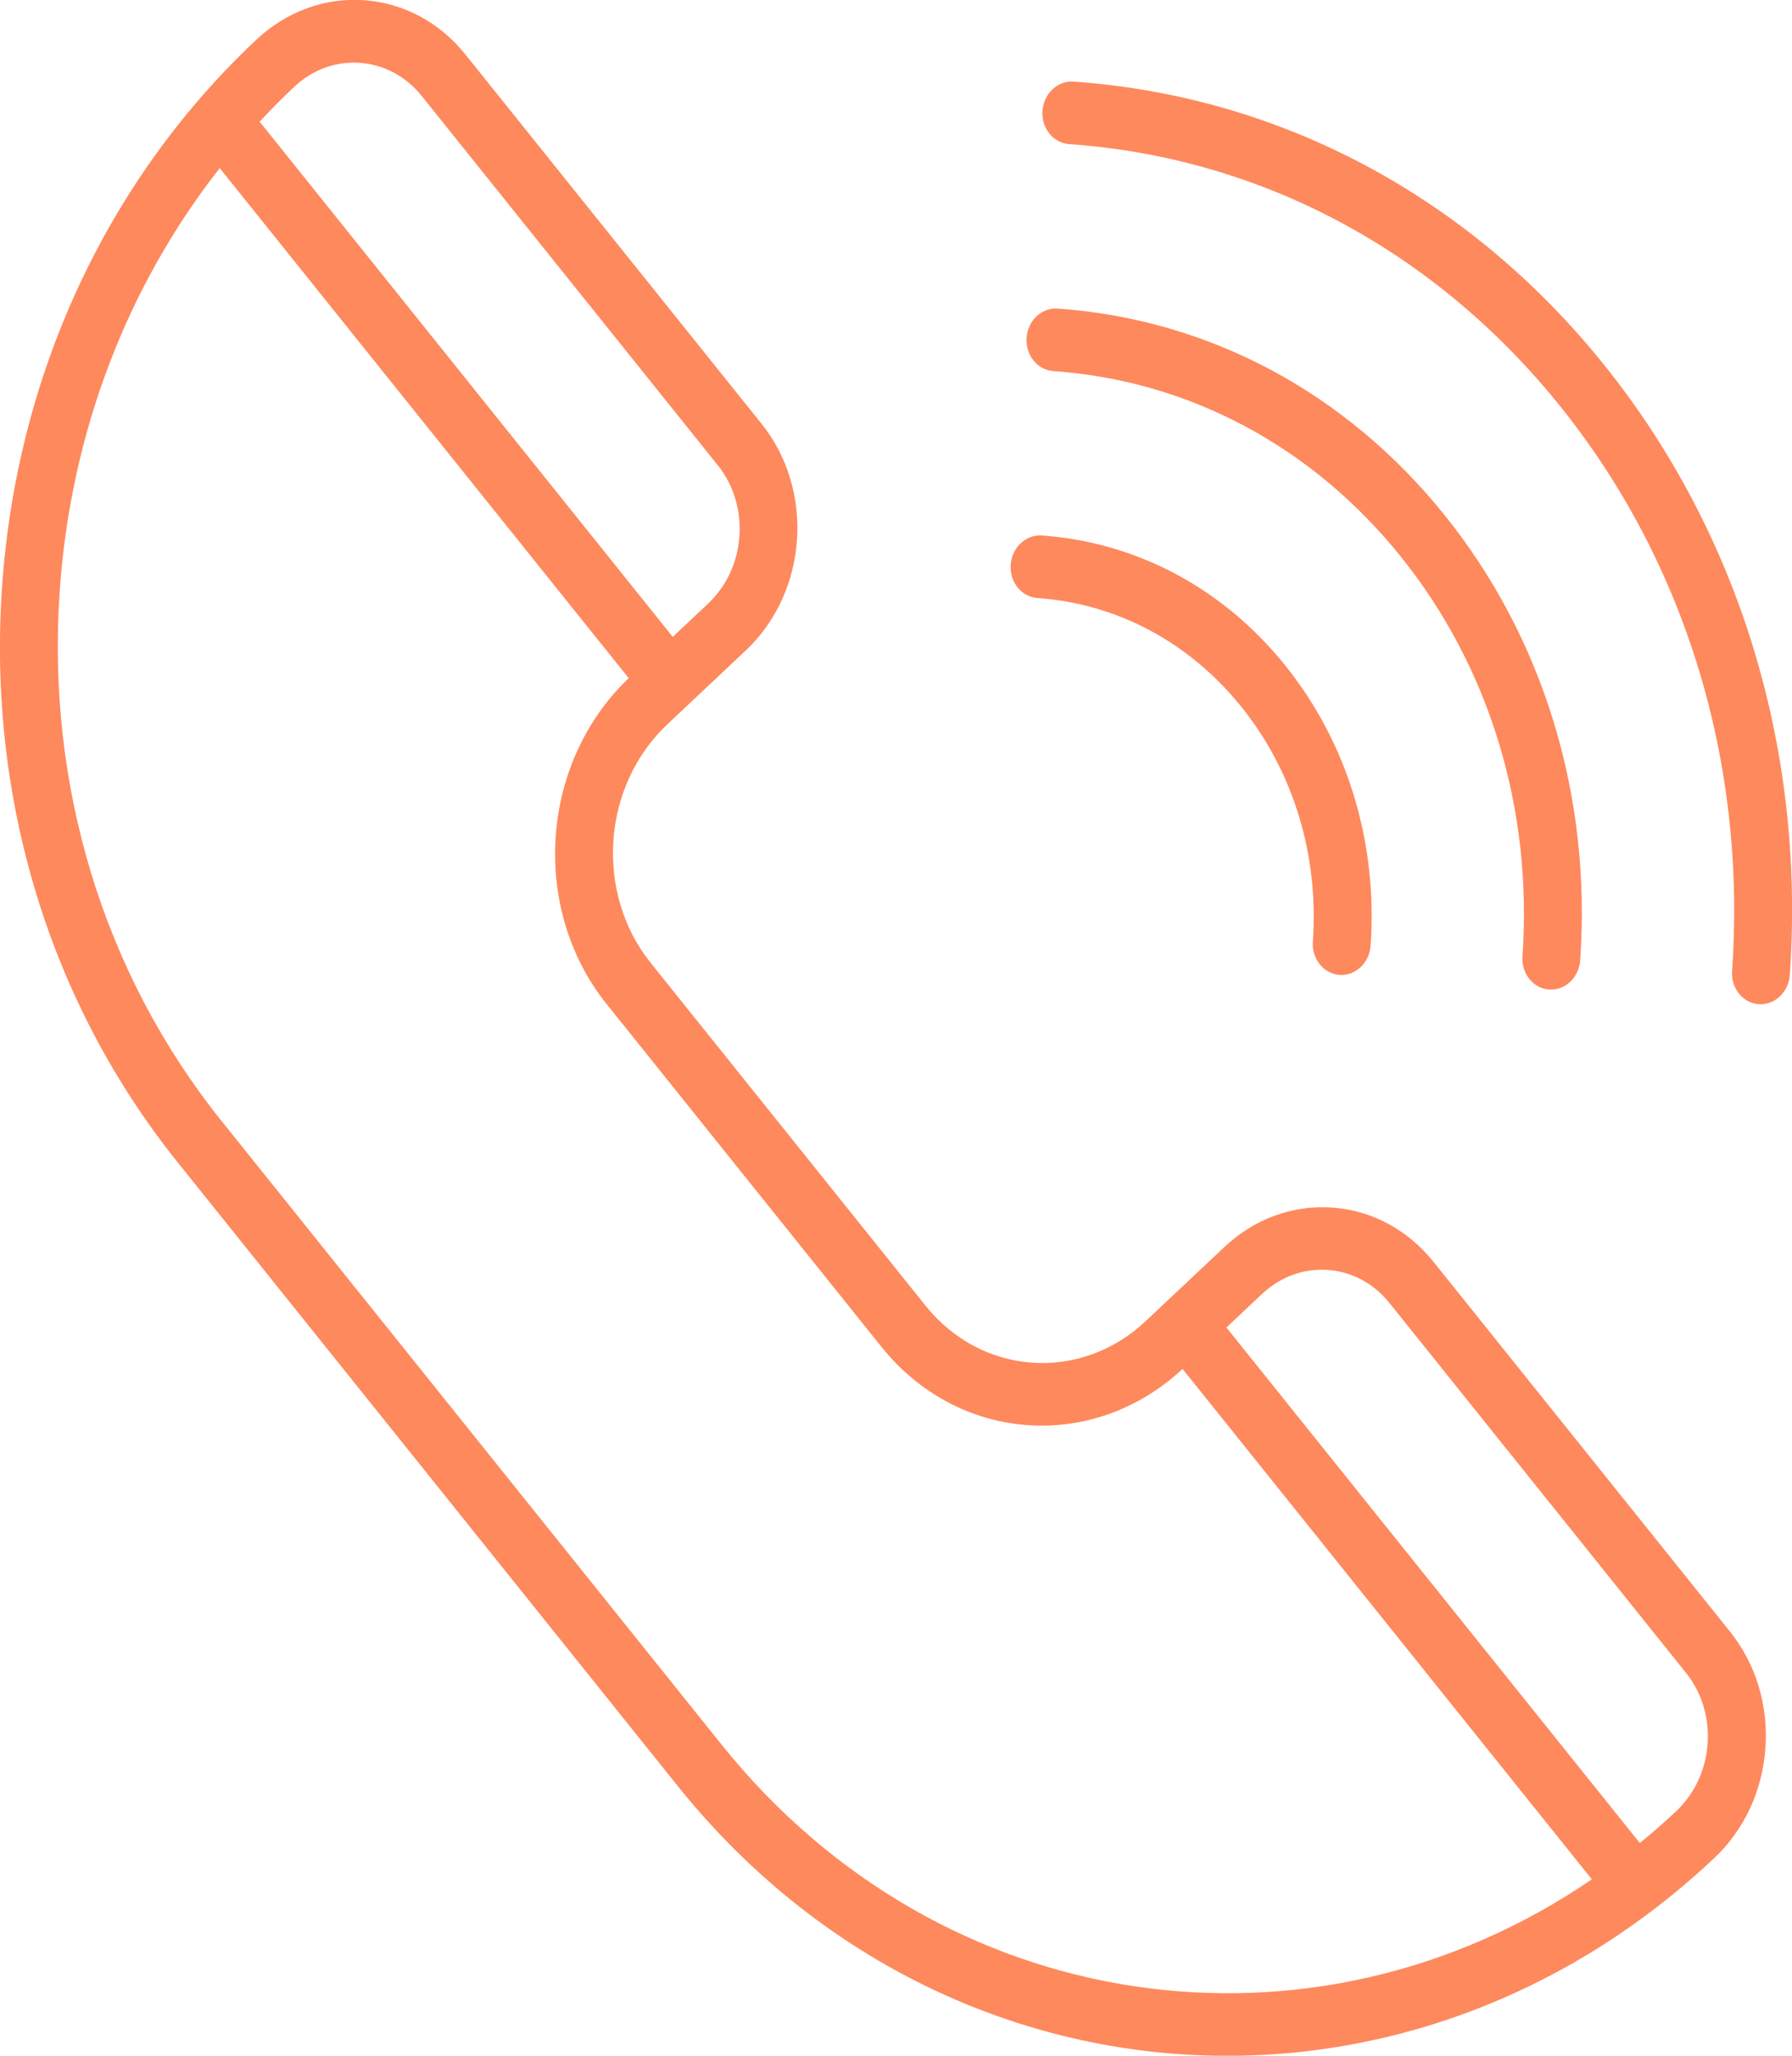 <?xml version="1.0" encoding="UTF-8"?>
<svg width="34px" height="39px" viewBox="0 0 34 39" version="1.1" xmlns="http://www.w3.org/2000/svg" xmlns:xlink="http://www.w3.org/1999/xlink">
    <!-- Generator: Sketch 40.3 (33839) - http://www.bohemiancoding.com/sketch -->
    <title>Group 7</title>
    <desc>Created with Sketch.</desc>
    <defs></defs>
    <g id="Page-1" stroke="none" stroke-width="1" fill="none" fill-rule="evenodd">
        <g id="Group-7" fill="#FE895D">
            <path d="M20.285,2.734 C23.926,2.989 27.238,4.758 29.611,7.718 C31.984,10.677 33.139,14.477 32.863,18.419 C32.84,18.747 33.066,19.029 33.369,19.05 C33.671,19.072 33.935,18.823 33.958,18.496 C34.256,14.237 33.008,10.131 30.444,6.933 C27.88,3.736 24.301,1.823 20.368,1.548 C20.066,1.527 19.802,1.775 19.779,2.103 C19.756,2.43 19.983,2.713 20.285,2.734 Z M32.824,30.954 L27.198,23.938 C26.707,23.327 26.025,22.961 25.275,22.909 C24.525,22.856 23.798,23.123 23.228,23.66 L21.738,25.063 C20.499,26.229 18.625,26.098 17.561,24.771 L12.344,18.265 C11.28,16.938 11.421,14.909 12.66,13.743 L14.15,12.34 C15.327,11.232 15.462,9.303 14.451,8.042 L8.83,1.033 C8.34,0.422 7.657,0.057 6.908,0.004 C6.158,-0.048 5.431,0.219 4.856,0.76 C2.031,3.419 0.321,7.098 0.04,11.119 C-0.242,15.139 0.94,19.02 3.367,22.046 L12.858,33.882 C15.363,37.005 18.819,38.721 22.379,38.97 C25.94,39.219 29.605,37.999 32.523,35.252 C33.094,34.715 33.439,33.972 33.496,33.161 C33.552,32.349 33.314,31.565 32.824,30.954 Z M5.579,1.65 C5.927,1.322 6.37,1.16 6.827,1.192 C7.284,1.224 7.701,1.447 8,1.819 L13.62,8.828 C14.237,9.597 14.155,10.773 13.437,11.449 L12.764,12.082 L4.926,2.308 C5.136,2.082 5.353,1.862 5.579,1.65 Z M13.691,33.098 L4.2,21.262 C1.964,18.474 0.875,14.899 1.134,11.195 C1.343,8.215 2.404,5.439 4.169,3.189 L11.929,12.866 C10.245,14.467 10.056,17.236 11.511,19.05 L16.727,25.555 C18.182,27.369 20.739,27.553 22.437,25.97 L30.202,35.653 C24.919,39.266 17.868,38.306 13.691,33.098 Z M31.801,34.362 C31.576,34.573 31.347,34.774 31.113,34.965 L23.269,25.184 L23.942,24.551 C24.29,24.223 24.733,24.061 25.19,24.092 C25.647,24.124 26.064,24.347 26.363,24.72 L31.989,31.736 C32.288,32.109 32.433,32.587 32.399,33.082 C32.364,33.577 32.153,34.03 31.801,34.362 Z M20.067,5.854 C19.764,5.833 19.5,6.081 19.478,6.408 C19.455,6.736 19.681,7.018 19.984,7.04 C22.561,7.22 24.905,8.473 26.584,10.567 C28.264,12.661 29.081,15.351 28.886,18.142 C28.863,18.469 29.09,18.752 29.392,18.773 C29.695,18.794 29.958,18.546 29.981,18.218 C30.199,15.111 29.288,12.115 27.417,9.783 C25.547,7.45 22.936,6.055 20.067,5.854 Z M19.682,11.345 C21.195,11.451 22.572,12.187 23.558,13.416 C24.544,14.646 25.024,16.226 24.909,17.864 C24.886,18.192 25.113,18.474 25.416,18.495 C25.718,18.516 25.982,18.268 26.005,17.941 C26.141,15.985 25.568,14.1 24.391,12.632 C23.214,11.164 21.571,10.286 19.765,10.159 C19.463,10.138 19.199,10.387 19.176,10.714 C19.153,11.041 19.38,11.324 19.682,11.345 Z" id="Combined-Shape"></path>
        </g>
    </g>
</svg>
